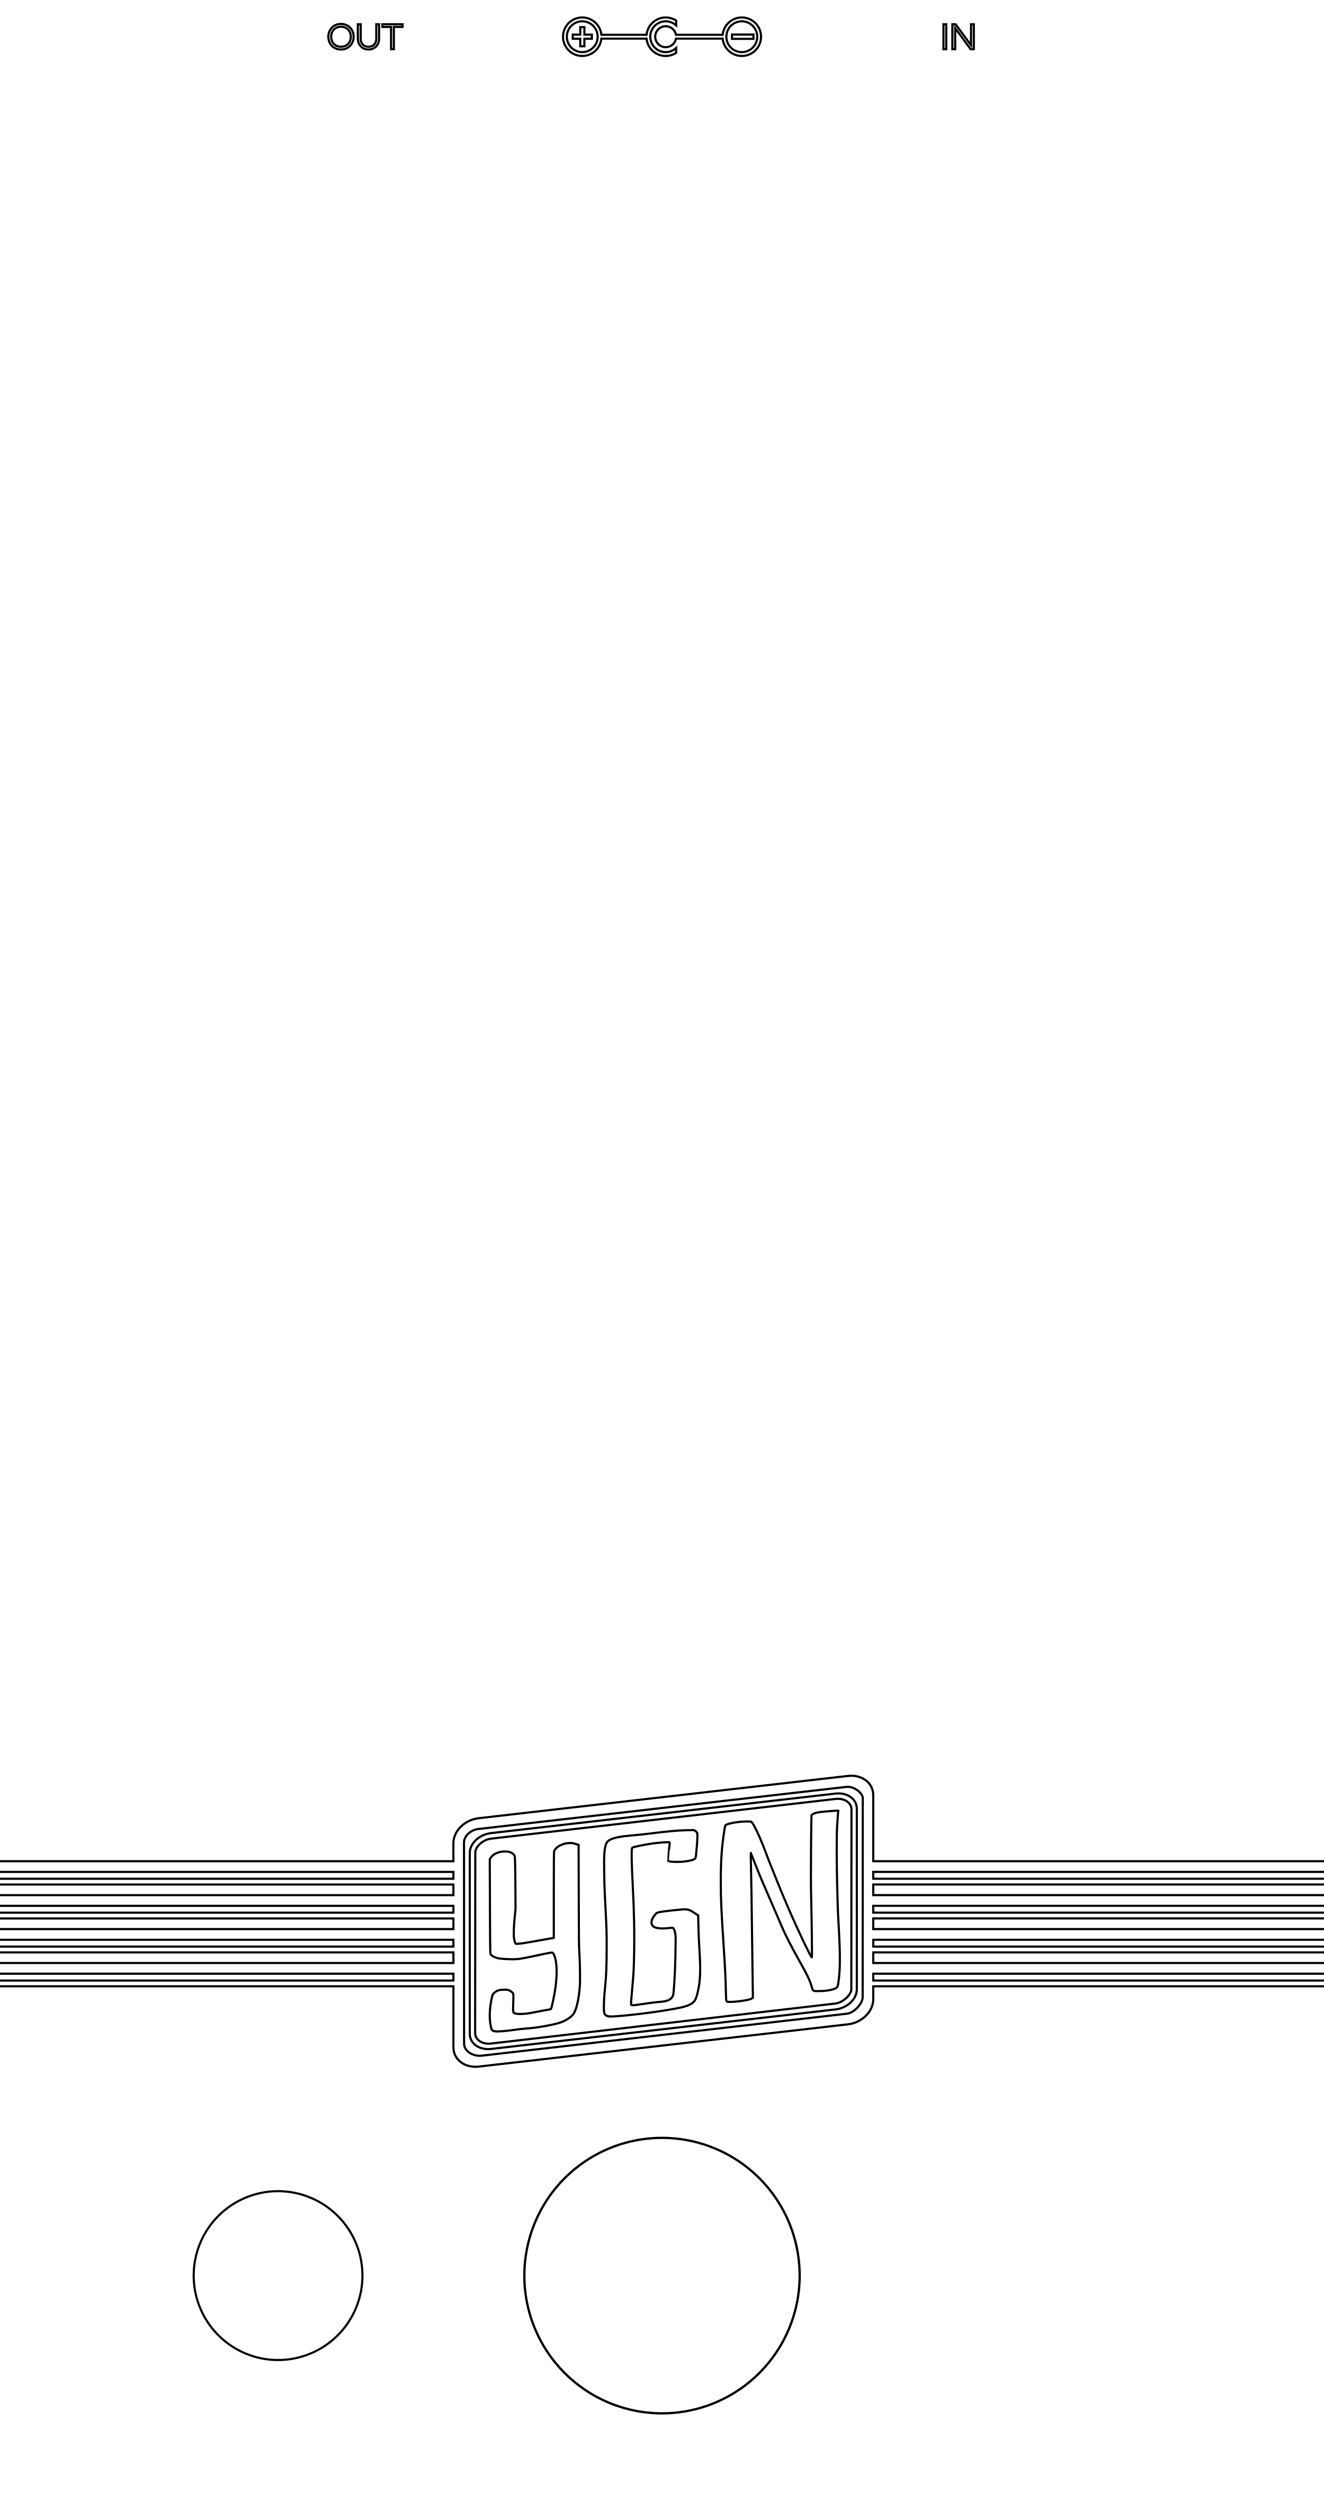 <?xml version="1.0" encoding="UTF-8" standalone="no"?>
<svg
   width="62mm"
   height="117mm"
   viewBox="0 0 62 117"
   version="1.1"
   id="svg8"
   inkscape:version="1.2.2 (b0a8486541, 2022-12-01)"
   sodipodi:docname="template_freecad.svg"
   inkscape:export-filename="/home/yann/_dev/98 - Graphics/graphics-pedals/Shining Pig/shining_pig_front_9V.png"
   inkscape:export-xdpi="96"
   inkscape:export-ydpi="96"
   xmlns:inkscape="http://www.inkscape.org/namespaces/inkscape"
   xmlns:sodipodi="http://sodipodi.sourceforge.net/DTD/sodipodi-0.dtd"
   xmlns="http://www.w3.org/2000/svg"
   xmlns:svg="http://www.w3.org/2000/svg"
   xmlns:rdf="http://www.w3.org/1999/02/22-rdf-syntax-ns#"
   xmlns:cc="http://creativecommons.org/ns#"
   xmlns:dc="http://purl.org/dc/elements/1.1/">
  <defs
     id="defs2" />
  <sodipodi:namedview
     id="base"
     pagecolor="#ffffff"
     bordercolor="#666666"
     borderopacity="1.0"
     inkscape:pageopacity="0"
     inkscape:pageshadow="2"
     inkscape:zoom="11.313709"
     inkscape:cx="109.86672"
     inkscape:cy="389.35067"
     inkscape:document-units="mm"
     inkscape:current-layer="layer6"
     inkscape:document-rotation="0"
     showgrid="true"
     inkscape:window-width="3836"
     inkscape:window-height="2113"
     inkscape:window-x="0"
     inkscape:window-y="881"
     inkscape:window-maximized="1"
     showborder="true"
     inkscape:showpageshadow="false"
     inkscape:pagecheckerboard="true"
     inkscape:deskcolor="#d1d1d1">
    <sodipodi:guide
       position="-2.017,58.5"
       orientation="0,117.165"
       id="guide1967"
       inkscape:locked="false" />
    <sodipodi:guide
       position="31.002,138.887"
       orientation="-221.102,0"
       id="guide1969"
       inkscape:locked="false" />
    <inkscape:grid
       type="xygrid"
       id="grid1973"
       visible="true"
       enabled="true"
       originx="31"
       originy="58.5"
       dotted="false" />
  </sodipodi:namedview>
  <g
     inkscape:groupmode="layer"
     id="layer6"
     inkscape:label="Controls"
     style="display:inline;fill:none;stroke:#000000;stroke-opacity:1;stroke-width:0.1;stroke-dasharray:none">
    <path
       id="path2306"
       d="M 44.179,1.135 V 2.303 H 44.311 V 1.135 Z m 0.418,0 v 1.168 h 0.132 V 1.317 l 0.721,0.986 h 0.153 V 1.135 h -0.132 v 0.982 l -0.722,-0.982 z"
       style="font-size:1.764px;line-height:1.25;font-family:Questrial;-inkscape-font-specification:'Questrial, Normal';letter-spacing:0px;word-spacing:0px;fill:none;stroke:#000000;stroke-width:0.1;stroke-opacity:1;stroke-dasharray:none" />
    <path
       id="rect7321-12-0"
       style="display:inline;fill:none;stroke:#000000;stroke-opacity:1;stroke-width:0.1;stroke-dasharray:none"
       inkscape:label="contour 2"
       d="m 39.826,83.11 c -0.039,0.001 -0.077,0.004 -0.117,0.008 l -17.296,1.979 c -0.63,0.072 -1.182,0.578 -1.182,1.176 v 0.837 H -0.083 v 0.5 H 21.232 v 0.32 H -0.083 v 0.27 H 21.232 v 0.498 H -0.083 v 0.5 H 21.232 v 0.32 H -0.083 v 0.27 H 21.232 v 0.498 H -0.083 v 0.5 H 21.232 v 0.32 H -0.083 v 0.27 H 21.232 v 0.498 H -0.083 v 0.5 H 21.232 v 0.32 H -0.083 v 0.27 H 21.232 v 2.852 c 0,0.598 0.552,0.978 1.182,0.906 l 17.296,-1.979 c 0.63,-0.072 1.183,-0.579 1.183,-1.177 v -0.602 h 21.194 v -0.27 h -21.194 v -0.32 h 21.194 v -0.5 h -21.194 v -0.498 h 21.194 v -0.27 h -21.194 v -0.32 h 21.194 v -0.5 H 40.892 V 89.787 h 21.194 v -0.27 h -21.194 v -0.32 h 21.194 v -0.5 h -21.194 v -0.498 h 21.194 v -0.27 h -21.194 v -0.32 h 21.194 v -0.5 h -21.194 v -3.087 c 0,-0.561 -0.487,-0.929 -1.067,-0.914 z m -0.122,0.517 c 0.349,0.004 0.697,0.326 0.697,0.517 l -0.004,9.339 c -1.2e-4,0.265 -0.376,0.722 -0.743,0.764 l -17.089,1.963 c -0.406,0.047 -0.833,-0.2 -0.833,-0.564 l -0.003,-9.429 c 0.008,-0.316 0.368,-0.599 0.685,-0.617 l 17.22,-1.969 c 0.023,-0.003 0.046,-0.004 0.07,-0.004 z m -0.476,0.31 c -0.033,0.001 -0.066,0.003 -0.1,0.007 L 22.995,85.794 c -0.536,0.061 -0.997,0.468 -0.997,0.941 v 8.449 c 0,0.472 0.461,0.774 0.997,0.712 l 16.132,-1.85 c 0.536,-0.061 0.996,-0.468 0.996,-0.941 V 84.656 c 0,-0.443 -0.404,-0.735 -0.896,-0.719 z m -0.021,0.253 c 0.388,-0.014 0.666,0.211 0.666,0.495 l -0.008,8.426 c -2.2e-4,0.235 -0.383,0.617 -0.745,0.659 l -16.125,1.873 c -0.429,0.05 -0.745,-0.186 -0.745,-0.489 l 0.007,-8.449 c 2.27e-4,-0.276 0.361,-0.607 0.738,-0.651 l 16.132,-1.859 c 0.027,-0.003 0.053,-0.005 0.079,-0.006 z" />
    <path
       style="display:inline;fill:none;stroke:#000000;stroke-opacity:1;stroke-width:0.1;stroke-dasharray:none;fill-opacity:1"
       d="m 23.161,95.065 c -0.121,-0.024 -0.14,-0.049 -0.179,-0.237 -0.076,-0.358 -0.062,-0.791 0.042,-1.302 0.033,-0.163 0.071,-0.228 0.175,-0.301 0.107,-0.075 0.199,-0.099 0.399,-0.102 0.176,-0.003 0.178,-0.002 0.27,0.044 0.054,0.027 0.11,0.068 0.134,0.099 0.048,0.06 0.048,0.056 0.029,0.56 -0.012,0.31 -0.004,0.369 0.053,0.395 0.132,0.059 0.478,0.05 0.847,-0.024 0.328,-0.065 0.595,-0.115 0.732,-0.136 0.064,-0.01 0.123,-0.023 0.132,-0.029 0.037,-0.024 0.175,-0.686 0.224,-1.075 0.072,-0.576 0.06,-1.059 -0.033,-1.353 -0.034,-0.105 -0.07,-0.181 -0.1,-0.205 -0.032,-0.026 -0.142,-0.009 -0.603,0.091 -0.571,0.125 -0.921,0.191 -1.076,0.202 -0.178,0.014 -0.659,-0.003 -0.808,-0.027 -0.195,-0.032 -0.356,-0.106 -0.42,-0.195 -0.025,-0.034 -0.026,-0.095 -0.034,-1.797 -0.004,-0.969 -0.009,-1.964 -0.009,-2.211 l -9.73e-4,-0.449 0.045,-0.068 c 0.117,-0.176 0.363,-0.287 0.644,-0.291 0.228,-0.003 0.37,0.05 0.455,0.172 0.033,0.047 0.033,0.051 0.044,0.475 0.006,0.235 0.012,0.796 0.014,1.246 l 0.003,0.82 -0.039,0.373 c -0.044,0.422 -0.056,0.877 -0.025,1.013 0.036,0.157 0.059,0.217 0.088,0.224 0.04,0.01 0.27,-0.018 0.578,-0.069 0.291,-0.049 1.113,-0.194 1.161,-0.205 l 0.03,-0.006 v -1.999 c 0,-1.524 0.004,-2.012 0.016,-2.056 0.026,-0.089 0.148,-0.208 0.284,-0.274 0.154,-0.075 0.275,-0.105 0.437,-0.109 0.117,-0.003 0.155,0.003 0.28,0.041 l 0.145,0.044 0.006,2.35 c 0.005,1.995 0.009,2.401 0.028,2.687 0.031,0.464 0.043,1.298 0.023,1.577 -0.041,0.581 -0.16,1.106 -0.292,1.291 -0.08,0.112 -0.2,0.209 -0.375,0.303 -0.176,0.094 -0.297,0.135 -0.607,0.203 -0.461,0.101 -0.902,0.166 -1.272,0.188 -0.108,0.006 -0.364,0.036 -0.568,0.066 -0.387,0.056 -0.765,0.082 -0.876,0.06 z m 5.338,-0.691 c -0.086,-0.015 -0.161,-0.065 -0.193,-0.13 -0.041,-0.084 -0.036,-0.59 0.012,-1.052 0.071,-0.689 0.091,-1.159 0.091,-2.088 -5.2e-5,-0.685 -0.006,-0.883 -0.054,-1.79 -0.045,-0.845 -0.053,-1.087 -0.063,-1.748 -0.009,-0.648 1.02e-4,-0.874 0.043,-1.089 0.041,-0.205 0.086,-0.285 0.199,-0.352 0.199,-0.118 0.488,-0.175 1.195,-0.235 0.171,-0.014 0.482,-0.047 0.69,-0.073 0.922,-0.114 1.321,-0.15 1.733,-0.158 l 0.338,-0.006 0.064,0.037 c 0.088,0.051 0.105,0.09 0.105,0.242 0,0.226 -0.063,0.956 -0.089,1.024 -0.039,0.105 -0.468,0.193 -0.906,0.186 -0.145,-0.002 -0.257,-0.011 -0.303,-0.023 -0.04,-0.011 -0.074,-0.022 -0.076,-0.024 -0.002,-0.002 0.017,-0.228 0.041,-0.501 0.025,-0.273 0.031,-0.204 0.035,-0.336 0.002,-0.07 -0.071,-0.028 -0.203,-0.035 -0.111,0.003 -0.417,0.032 -0.603,0.057 -0.35,0.05 -0.932,0.163 -0.952,0.201 -0.049,0.095 -0.012,1.014 0.027,1.757 0.063,1.186 0.084,2.259 0.064,3.211 -0.016,0.749 -0.022,0.87 -0.081,1.535 -0.054,0.613 -0.075,0.804 -0.056,0.839 0.03,0.057 0.177,0.02 0.714,-0.055 0.182,-0.025 0.387,-0.054 0.469,-0.061 0.359,-0.026 0.561,-0.053 0.678,-0.172 0.125,-0.126 0.117,-0.079 0.178,-1.071 0.024,-0.387 0.052,-1.713 0.04,-1.846 -0.021,-0.218 -0.076,-0.377 -0.135,-0.392 -0.018,-0.004 -0.096,5.85e-4 -0.172,0.01 -0.286,0.039 -0.556,0.022 -0.684,-0.042 -0.143,-0.072 -0.175,-0.212 -0.091,-0.397 0.041,-0.091 0.14,-0.222 0.199,-0.263 0.066,-0.045 0.375,-0.09 1.123,-0.161 0.314,-0.03 0.39,-0.01 0.658,0.168 l 0.161,0.107 0.009,0.473 c 0.005,0.26 0.021,0.662 0.036,0.892 0.063,0.973 0.063,1.433 -1.46e-4,1.877 -0.031,0.218 -0.102,0.516 -0.155,0.647 -0.083,0.209 -0.288,0.33 -0.712,0.422 -0.617,0.132 -1.633,0.277 -2.625,0.373 -0.425,0.041 -0.667,0.054 -0.749,0.04 z m 5.615,-0.681 c -0.12,-0.016 -0.108,0.042 -0.126,-0.615 -0.019,-0.671 -0.036,-0.999 -0.111,-2.157 -0.107,-1.649 -0.124,-2.047 -0.124,-2.877 -4.67e-4,-0.965 0.046,-1.631 0.166,-2.372 0.042,-0.261 0.034,-0.24 0.112,-0.278 0.149,-0.071 0.579,-0.139 0.909,-0.144 0.134,-0.002 0.214,0.002 0.236,0.013 0.088,0.044 0.377,0.604 0.75,1.615 0.115,0.312 0.258,0.647 0.295,0.741 0.177,0.448 0.556,1.402 1.062,2.509 0.541,1.185 0.726,1.504 0.735,1.479 0.016,-0.043 -0.012,-1.942 -0.031,-2.715 -0.016,-0.621 -0.017,-1.093 -0.008,-2.342 0.006,-0.86 0.016,-1.574 0.021,-1.588 0.012,-0.031 0.077,-0.072 0.162,-0.102 0.111,-0.039 0.308,-0.066 0.692,-0.094 0.433,-0.031 0.415,-0.031 0.405,-0.013 -0.011,0.019 -0.042,0.403 -0.062,0.779 -0.023,0.422 -0.02,1.689 0.006,2.727 0.027,1.065 0.029,1.138 0.07,1.865 0.077,1.377 0.076,2.012 -0.007,2.617 -0.028,0.202 -0.042,0.248 -0.09,0.286 -0.115,0.091 -0.429,0.155 -0.792,0.161 -0.326,0.005 -0.308,0.017 -0.384,-0.239 -0.156,-0.524 -0.477,-0.969 -0.982,-1.939 -0.42,-0.807 -0.321,-0.669 -1.217,-2.715 -0.37,-0.846 -0.631,-1.565 -0.638,-1.572 -0.015,-0.017 0.012,0.872 0.029,2.019 0.012,0.855 0.047,3.394 0.059,4.335 l 0.006,0.417 -0.034,0.028 c -0.019,0.015 -0.065,0.038 -0.103,0.05 -0.206,0.066 -0.838,0.141 -1.003,0.119 z"
       id="path3141-3"
       sodipodi:nodetypes="cssccccssccssscccccsccscssccssccccssccccccsssscccccssscsssccccssscccssccsssssccsssccscscccsssssscccsssscscssssccscccsssssccsssssccccc"
       inkscape:label="logo" />
    <path
       id="circle817-6"
       style="display:inline;fill:none;fill-opacity:1;stroke:#000000;stroke-width:0.1;stroke-linecap:butt;stroke-linejoin:miter;stroke-miterlimit:4;stroke-dasharray:none;stroke-dashoffset:0;stroke-opacity:1"
       d="M -26.717 -11.088 A 0.901 0.901 0 0 0 -27.617 -10.188 A 0.901 0.901 0 0 0 -26.717 -9.287 A 0.901 0.901 0 0 0 -25.821 -10.099 L -23.705 -10.099 C -23.66 -9.638 -23.272 -9.287 -22.809 -9.287 C -22.635 -9.287 -22.465 -9.338 -22.319 -9.433 L -22.319 -9.659 C -22.452 -9.535 -22.627 -9.466 -22.809 -9.466 C -23.207 -9.466 -23.531 -9.789 -23.531 -10.188 C -23.531 -10.586 -23.207 -10.909 -22.809 -10.909 C -22.627 -10.909 -22.452 -10.84 -22.319 -10.716 L -22.319 -10.943 C -22.465 -11.038 -22.635 -11.088 -22.809 -11.088 C -23.271 -11.088 -23.659 -10.737 -23.704 -10.277 L -25.82 -10.277 A 0.901 0.901 0 0 0 -26.717 -11.088 z M -19.245 -11.088 A 0.901 0.901 0 0 0 -20.14 -10.277 L -22.328 -10.277 A 0.49 0.49 0 0 0 -22.809 -10.678 A 0.49 0.49 0 0 0 -23.299 -10.188 A 0.49 0.49 0 0 0 -22.809 -9.698 A 0.49 0.49 0 0 0 -22.328 -10.099 L -20.141 -10.099 A 0.901 0.901 0 0 0 -19.245 -9.287 A 0.901 0.901 0 0 0 -18.344 -10.188 A 0.901 0.901 0 0 0 -19.245 -11.088 z M -26.717 -10.909 A 0.722 0.722 0 0 1 -25.995 -10.188 A 0.722 0.722 0 0 1 -26.717 -9.466 A 0.722 0.722 0 0 1 -27.438 -10.188 A 0.722 0.722 0 0 1 -26.717 -10.909 z M -19.245 -10.909 A 0.722 0.722 0 0 1 -18.523 -10.188 A 0.722 0.722 0 0 1 -19.245 -9.466 A 0.722 0.722 0 0 1 -19.967 -10.188 A 0.722 0.722 0 0 1 -19.245 -10.909 z M -26.81 -10.636 L -26.81 -10.285 L -27.161 -10.285 L -27.161 -10.092 L -26.81 -10.092 L -26.81 -9.74 L -26.616 -9.74 L -26.616 -10.092 L -26.266 -10.092 L -26.266 -10.285 L -26.616 -10.285 L -26.616 -10.636 L -26.81 -10.636 z M -19.704 -10.288 L -19.704 -10.087 L -18.699 -10.087 L -18.699 -10.288 L -19.704 -10.288 z "
       inkscape:label="polarity"
       transform="translate(53.982,11.906)" />
    <path
       id="path2311"
       d="m 15.951,1.121 c -0.082,0.002 -0.157,0.017 -0.225,0.046 -0.073,0.031 -0.136,0.073 -0.189,0.129 -0.052,0.055 -0.092,0.118 -0.12,0.19 -0.028,0.072 -0.042,0.15 -0.042,0.233 0,0.082 0.014,0.16 0.042,0.233 0.028,0.072 0.068,0.135 0.12,0.19 0.053,0.055 0.116,0.098 0.189,0.129 0.073,0.031 0.154,0.046 0.242,0.046 0.088,-2e-7 0.168,-0.015 0.241,-0.046 0.073,-0.031 0.135,-0.073 0.187,-0.129 0.053,-0.055 0.094,-0.118 0.122,-0.19 0.028,-0.073 0.042,-0.151 0.042,-0.233 0,-0.083 -0.014,-0.161 -0.042,-0.233 -0.028,-0.072 -0.069,-0.135 -0.122,-0.19 -0.052,-0.055 -0.114,-0.098 -0.187,-0.129 -0.073,-0.031 -0.153,-0.046 -0.241,-0.046 -0.005,0 -0.011,-1.194e-4 -0.017,0 z m 0.807,0.014 v 0.665 c 0,0.103 0.021,0.194 0.064,0.272 0.042,0.078 0.101,0.138 0.175,0.181 0.075,0.042 0.161,0.064 0.257,0.064 0.098,0 0.184,-0.022 0.258,-0.065 0.075,-0.044 0.134,-0.104 0.176,-0.182 0.042,-0.078 0.064,-0.167 0.064,-0.27 V 1.135 h -0.132 v 0.669 c 0,0.091 -0.018,0.164 -0.053,0.221 -0.035,0.056 -0.08,0.098 -0.135,0.125 -0.055,0.026 -0.114,0.039 -0.177,0.039 -0.061,0 -0.12,-0.013 -0.176,-0.039 -0.055,-0.027 -0.101,-0.069 -0.136,-0.125 -0.034,-0.056 -0.051,-0.13 -0.051,-0.221 v -0.669 z m 1.147,0 v 0.126 h 0.407 v 1.042 h 0.132 V 1.26 h 0.408 V 1.135 Z m -1.937,0.115 c 0.095,0 0.177,0.021 0.245,0.064 0.069,0.041 0.123,0.097 0.159,0.167 0.038,0.071 0.056,0.15 0.056,0.238 0,0.087 -0.019,0.166 -0.056,0.238 -0.036,0.071 -0.09,0.127 -0.159,0.169 -0.068,0.041 -0.15,0.061 -0.245,0.061 -0.094,0 -0.176,-0.02 -0.245,-0.061 -0.069,-0.042 -0.123,-0.099 -0.16,-0.169 -0.036,-0.072 -0.055,-0.151 -0.055,-0.238 0,-0.088 0.018,-0.168 0.055,-0.238 0.038,-0.071 0.091,-0.126 0.16,-0.167 0.069,-0.042 0.151,-0.064 0.245,-0.064 z"
       style="font-size:1.764px;line-height:1.25;font-family:Questrial;-inkscape-font-specification:'Questrial, Normal';letter-spacing:0px;word-spacing:0px;fill:none;stroke:#000000;stroke-width:0.1;stroke-opacity:1;stroke-dasharray:none" />
    <path
       id="path10508-91"
       style="display:inline;fill:none;stroke:#000000;stroke-width:0.099;stroke-dasharray:none;stroke-opacity:1"
       d="m 16.972,106.504 a 3.951,3.951 0 0 1 -3.951,3.951 3.951,3.951 0 0 1 -3.951,-3.951 3.951,3.951 0 0 1 3.951,-3.951 3.951,3.951 0 0 1 3.951,3.951 z" />
    <path
       id="path10508-7-7"
       style="display:inline;fill:none;fill-opacity:1;stroke:#000000;stroke-width:0.107;stroke-dasharray:none;stroke-opacity:1"
       d="M 37.446,106.504 A 6.446,6.446 0 0 1 31,112.951 6.446,6.446 0 0 1 24.554,106.504 6.446,6.446 0 0 1 31,100.058 a 6.446,6.446 0 0 1 6.446,6.446 z"
       inkscape:label="FS RIGHT" />
  </g>
</svg>
